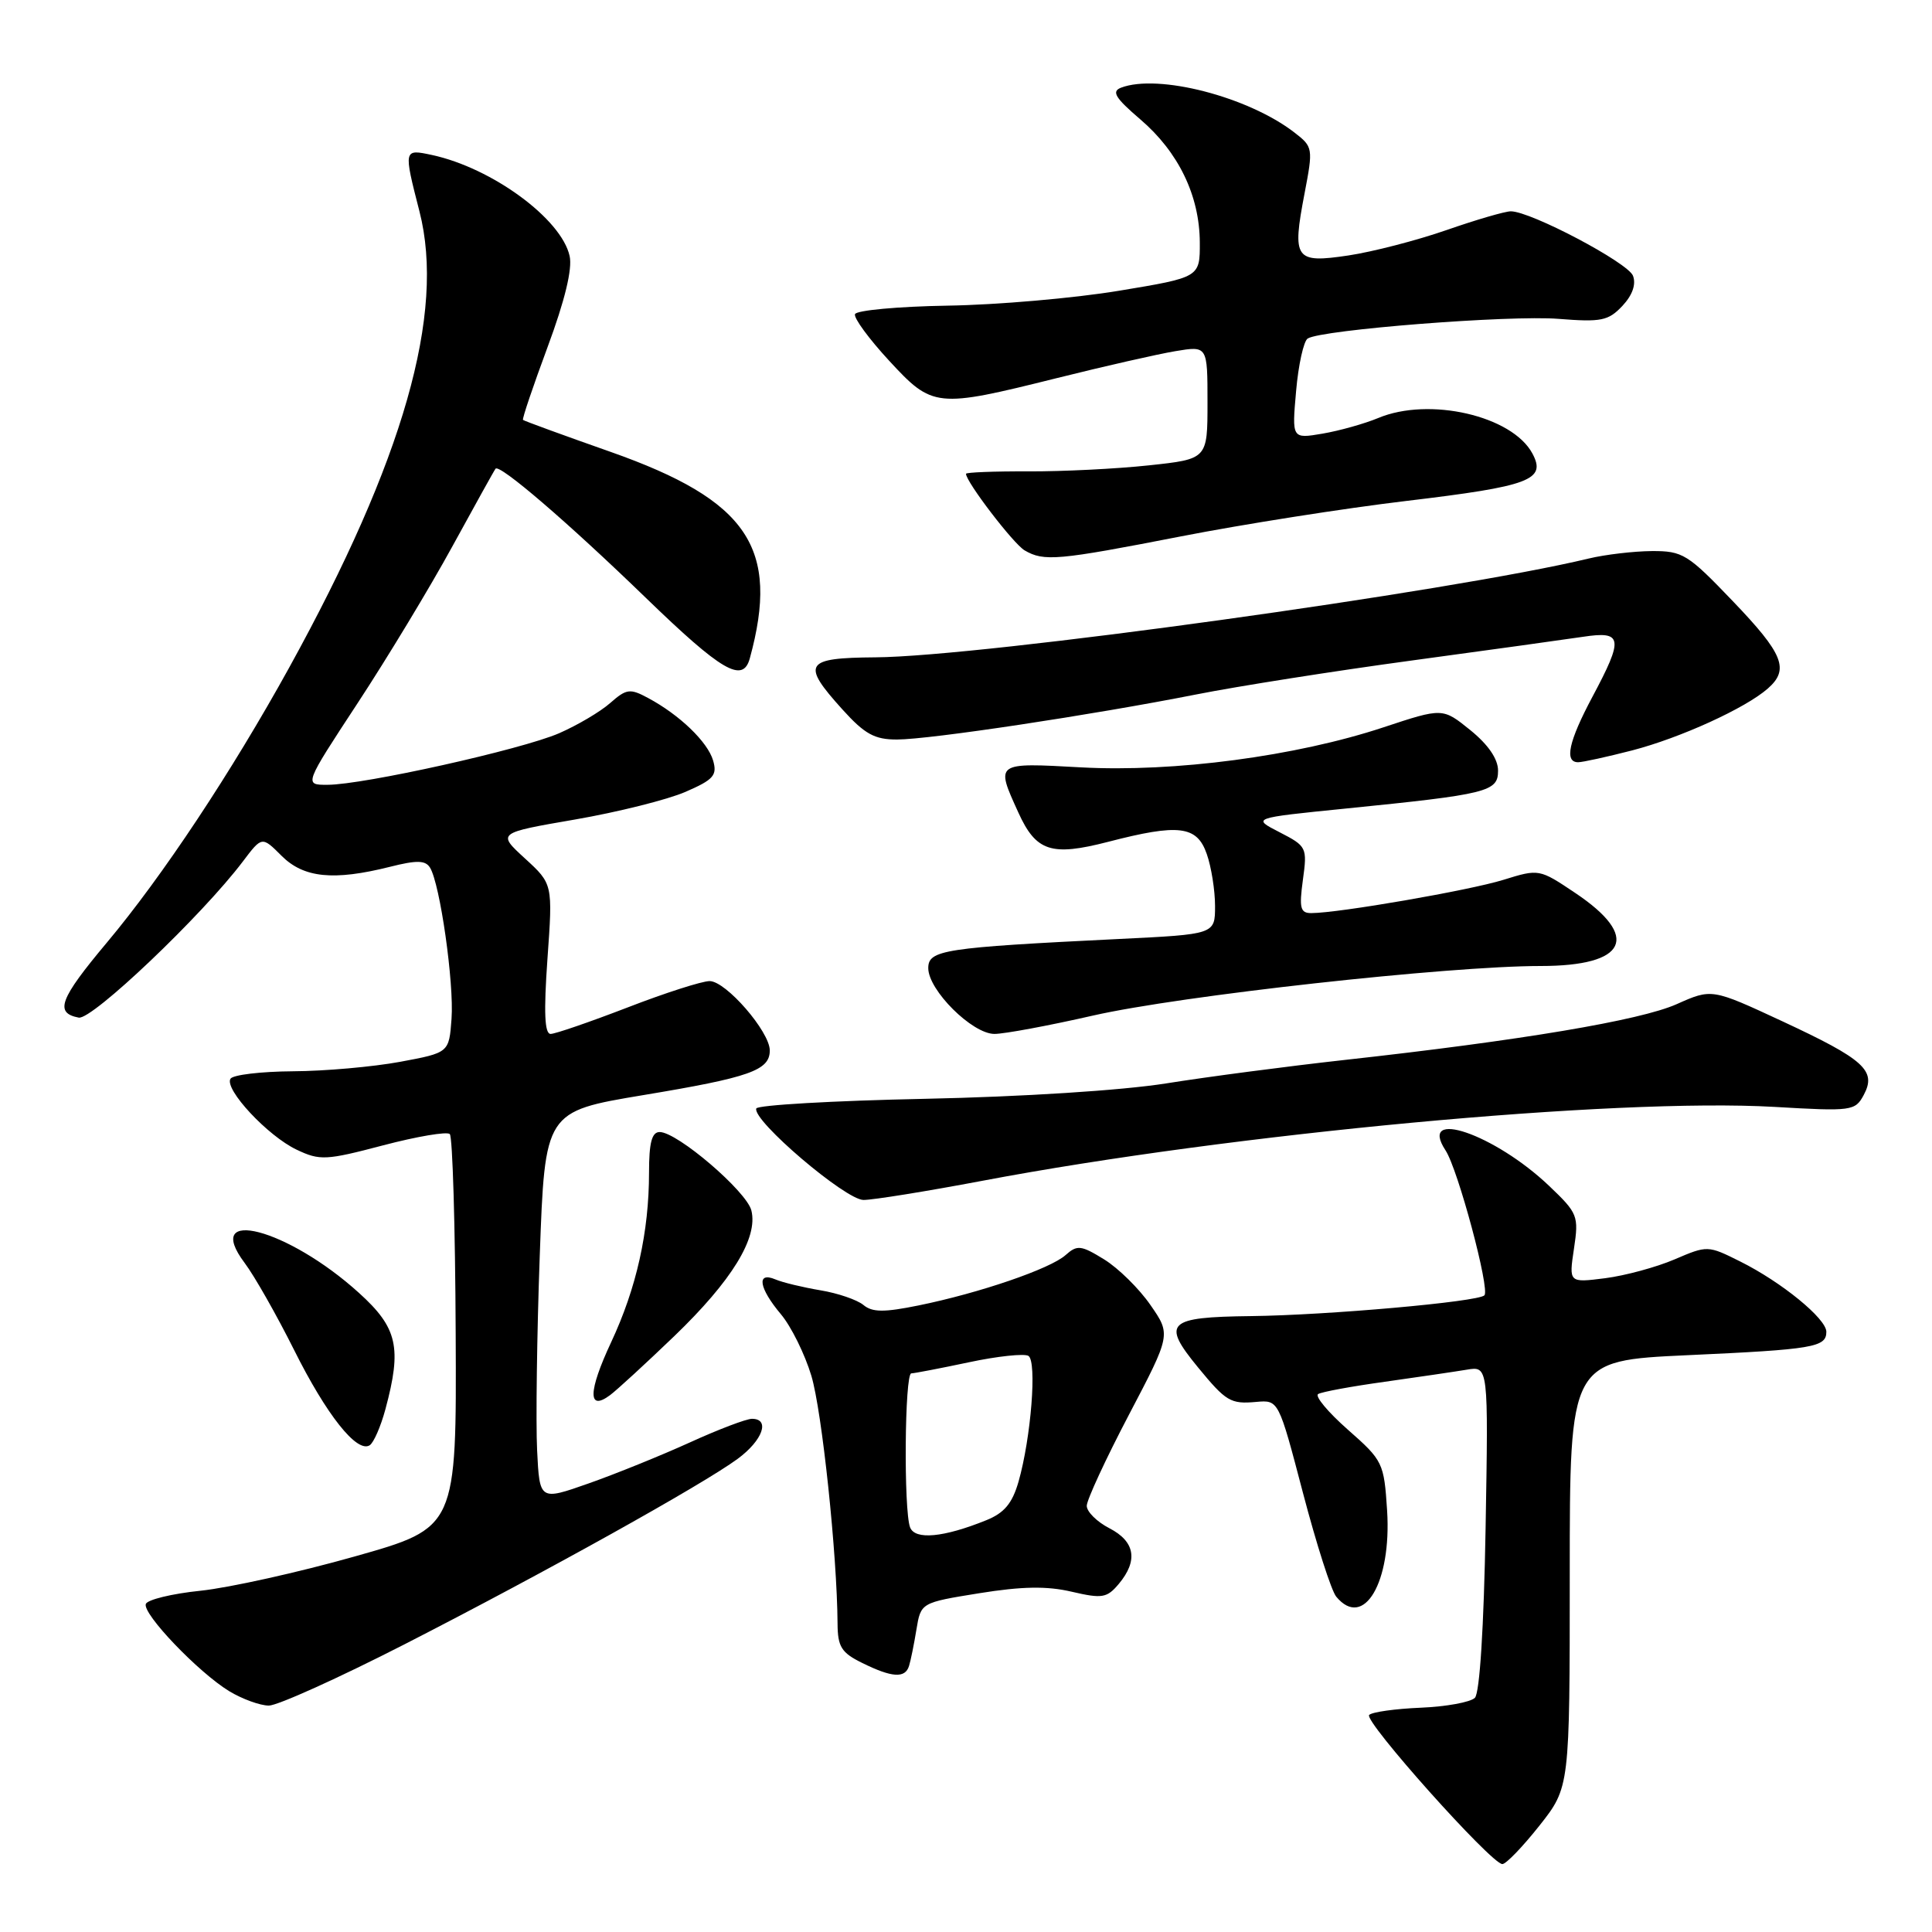 <?xml version="1.0" encoding="UTF-8" standalone="no"?>
<!DOCTYPE svg PUBLIC "-//W3C//DTD SVG 1.1//EN" "http://www.w3.org/Graphics/SVG/1.1/DTD/svg11.dtd" >
<svg xmlns="http://www.w3.org/2000/svg" xmlns:xlink="http://www.w3.org/1999/xlink" version="1.1" viewBox="0 0 256 256">
 <g >
 <path fill="currentColor"
d=" M 203.98 241.91 C 208.00 236.82 208.00 236.82 208.00 208.55 C 208.00 180.29 208.00 180.29 223.60 179.57 C 240.27 178.81 242.00 178.52 242.00 176.47 C 242.00 174.73 236.06 169.88 230.60 167.16 C 226.30 165.01 226.24 165.01 221.88 166.88 C 219.47 167.91 215.34 169.03 212.69 169.37 C 207.88 169.98 207.88 169.98 208.56 165.45 C 209.21 161.11 209.07 160.76 205.26 157.13 C 198.05 150.27 187.84 146.77 191.54 152.43 C 193.19 154.93 197.46 170.88 196.69 171.64 C 195.83 172.50 175.90 174.27 165.76 174.39 C 154.65 174.52 153.88 175.26 158.73 181.17 C 162.46 185.71 163.06 186.07 166.46 185.76 C 169.42 185.50 169.42 185.50 172.65 197.82 C 174.43 204.60 176.41 210.79 177.06 211.57 C 180.70 215.96 184.40 209.68 183.80 200.17 C 183.39 193.83 183.25 193.53 178.60 189.44 C 175.97 187.12 174.20 185.00 174.66 184.72 C 175.12 184.43 179.10 183.70 183.50 183.09 C 187.90 182.47 192.79 181.75 194.36 181.49 C 197.22 181.01 197.22 181.01 196.85 202.46 C 196.62 215.61 196.07 224.33 195.43 224.97 C 194.85 225.55 191.62 226.14 188.26 226.28 C 184.89 226.42 181.81 226.85 181.42 227.24 C 180.65 228.01 197.62 247.00 199.07 247.00 C 199.56 247.00 201.76 244.71 203.98 241.91 Z  M 53.62 217.87 C 72.24 208.34 93.14 196.70 97.75 193.30 C 101.07 190.85 102.08 188.00 99.64 188.00 C 98.89 188.00 95.18 189.41 91.39 191.14 C 87.60 192.86 81.58 195.30 78.00 196.56 C 71.50 198.85 71.50 198.85 71.17 192.17 C 70.99 188.50 71.14 176.90 71.52 166.39 C 72.21 147.28 72.21 147.28 85.22 145.11 C 99.37 142.76 102.00 141.83 102.00 139.19 C 102.00 136.70 96.19 130.00 94.03 130.00 C 93.02 130.00 88.12 131.57 83.14 133.50 C 78.15 135.42 73.57 137.00 72.96 137.00 C 72.16 137.00 72.04 134.14 72.54 127.06 C 73.25 117.13 73.25 117.13 69.56 113.75 C 65.87 110.37 65.87 110.37 76.19 108.59 C 81.86 107.61 88.45 105.96 90.82 104.93 C 94.56 103.31 95.06 102.73 94.49 100.77 C 93.77 98.31 90.05 94.72 85.86 92.48 C 83.48 91.20 83.01 91.26 80.86 93.15 C 79.56 94.30 76.51 96.10 74.08 97.16 C 69.11 99.32 48.14 103.99 43.39 103.99 C 40.28 104.00 40.28 104.00 47.40 93.15 C 51.32 87.18 56.96 77.85 59.94 72.40 C 62.92 66.96 65.49 62.32 65.66 62.11 C 66.17 61.42 75.21 69.18 85.59 79.23 C 95.63 88.95 98.43 90.58 99.35 87.25 C 103.37 72.60 99.12 66.30 80.92 59.88 C 74.66 57.68 69.44 55.77 69.30 55.64 C 69.17 55.50 70.64 51.16 72.56 45.98 C 74.84 39.84 75.86 35.64 75.48 33.93 C 74.40 29.01 65.21 22.26 57.25 20.54 C 53.47 19.73 53.46 19.74 55.58 28.01 C 59.04 41.50 53.48 60.96 38.33 88.44 C 30.67 102.32 21.53 116.11 14.15 124.91 C 7.89 132.38 7.20 134.22 10.43 134.84 C 12.19 135.18 26.77 121.31 32.18 114.15 C 34.71 110.80 34.71 110.80 37.31 113.40 C 40.24 116.33 44.20 116.73 51.66 114.86 C 55.22 113.96 56.37 113.98 56.98 114.97 C 58.31 117.12 60.18 130.28 59.83 135.00 C 59.50 139.49 59.50 139.49 53.00 140.70 C 49.42 141.36 43.04 141.93 38.81 141.95 C 34.58 141.98 30.86 142.42 30.54 142.94 C 29.69 144.32 35.48 150.53 39.31 152.34 C 42.38 153.80 43.19 153.76 50.78 151.76 C 55.27 150.58 59.24 149.91 59.60 150.27 C 59.97 150.63 60.32 162.52 60.38 176.68 C 60.50 202.43 60.50 202.43 47.00 206.24 C 39.58 208.34 30.39 210.38 26.58 210.78 C 22.77 211.17 19.51 211.97 19.32 212.54 C 18.88 213.86 26.28 221.59 30.37 224.09 C 32.09 225.13 34.45 225.99 35.62 226.00 C 36.78 226.00 44.88 222.34 53.62 217.87 Z  M 120.45 220.75 C 120.67 220.06 121.11 217.89 121.43 215.93 C 122.02 212.36 122.02 212.36 129.76 211.11 C 135.41 210.20 138.72 210.14 142.00 210.91 C 146.05 211.85 146.67 211.75 148.25 209.87 C 150.83 206.78 150.41 204.26 147.00 202.50 C 145.35 201.65 144.00 200.31 144.00 199.53 C 144.00 198.76 146.51 193.33 149.58 187.48 C 155.16 176.84 155.16 176.84 152.44 172.92 C 150.95 170.76 148.19 168.04 146.31 166.88 C 143.24 164.99 142.74 164.93 141.20 166.30 C 139.18 168.12 129.77 171.34 121.70 172.98 C 117.13 173.91 115.58 173.90 114.40 172.91 C 113.57 172.23 111.01 171.35 108.70 170.97 C 106.39 170.58 103.71 169.94 102.75 169.53 C 100.20 168.45 100.55 170.67 103.48 174.15 C 104.84 175.77 106.65 179.44 107.51 182.30 C 108.92 187.00 110.92 205.97 110.98 215.13 C 111.00 218.21 111.48 218.99 114.25 220.35 C 118.19 222.30 119.94 222.41 120.45 220.75 Z  M 51.07 186.73 C 53.27 178.56 52.68 175.94 47.57 171.32 C 38.14 162.77 26.74 159.79 32.42 167.35 C 33.72 169.08 36.66 174.26 38.96 178.86 C 43.26 187.48 47.29 192.56 48.98 191.51 C 49.51 191.18 50.45 189.03 51.07 186.73 Z  M 89.33 177.06 C 96.97 169.71 100.47 164.02 99.56 160.39 C 98.92 157.85 89.75 150.00 87.41 150.00 C 86.37 150.00 86.00 151.41 86.00 155.36 C 86.00 163.24 84.34 170.67 80.98 177.85 C 77.92 184.39 77.87 187.07 80.84 184.86 C 81.75 184.18 85.57 180.67 89.33 177.06 Z  M 130.12 156.47 C 163.34 150.18 214.05 145.46 235.14 146.67 C 245.39 147.27 245.82 147.21 246.96 145.08 C 248.68 141.86 247.03 140.38 236.16 135.32 C 226.82 130.98 226.82 130.98 222.16 133.06 C 217.33 135.21 201.52 137.87 178.07 140.46 C 170.61 141.29 160.00 142.68 154.50 143.56 C 148.61 144.49 135.45 145.33 122.50 145.60 C 110.40 145.85 100.37 146.43 100.21 146.88 C 99.67 148.46 112.04 159.00 114.42 159.00 C 115.69 159.00 122.76 157.86 130.12 156.47 Z  M 144.82 134.57 C 156.41 131.93 191.91 128.00 204.15 128.00 C 215.61 128.00 217.43 124.14 208.71 118.31 C 203.97 115.13 203.92 115.12 199.22 116.58 C 194.71 117.98 177.40 120.98 173.77 120.99 C 172.30 121.00 172.13 120.34 172.64 116.59 C 173.23 112.29 173.15 112.13 169.56 110.28 C 165.87 108.39 165.87 108.39 178.19 107.15 C 197.20 105.24 198.50 104.91 198.50 102.11 C 198.50 100.57 197.20 98.67 194.83 96.75 C 191.16 93.78 191.16 93.78 183.33 96.37 C 171.74 100.21 155.55 102.35 143.25 101.68 C 131.82 101.05 131.90 100.99 134.93 107.65 C 137.28 112.83 139.30 113.49 146.82 111.55 C 156.19 109.12 158.60 109.41 159.90 113.15 C 160.51 114.88 161.00 117.99 161.00 120.05 C 161.00 123.80 161.00 123.80 148.25 124.42 C 125.03 125.56 123.00 125.87 123.00 128.28 C 123.00 131.21 128.83 137.00 131.77 137.00 C 133.08 137.00 138.95 135.91 144.82 134.57 Z  M 216.28 99.43 C 222.66 97.77 231.29 93.84 234.25 91.23 C 237.13 88.70 236.32 86.66 229.62 79.67 C 223.64 73.42 222.97 73.00 218.87 73.02 C 216.47 73.04 212.70 73.48 210.50 74.01 C 192.35 78.38 130.04 87.01 116.00 87.10 C 106.61 87.17 106.13 87.92 111.62 94.00 C 114.58 97.28 115.89 98.00 118.87 97.99 C 123.25 97.98 144.71 94.74 158.50 92.02 C 164.00 90.93 176.82 88.91 187.00 87.53 C 197.18 86.15 207.41 84.73 209.75 84.38 C 215.02 83.58 215.17 84.53 211.00 92.34 C 207.86 98.23 207.25 101.00 209.11 101.00 C 209.71 101.00 212.94 100.29 216.28 99.43 Z  M 156.50 71.07 C 164.75 69.46 178.17 67.35 186.32 66.38 C 202.76 64.42 204.93 63.60 203.05 60.09 C 200.37 55.09 189.38 52.56 182.62 55.39 C 180.79 56.15 177.47 57.08 175.24 57.46 C 171.18 58.15 171.18 58.15 171.74 51.82 C 172.04 48.35 172.74 45.21 173.27 44.86 C 175.07 43.69 200.05 41.73 206.51 42.25 C 212.17 42.70 213.11 42.51 214.97 40.54 C 216.31 39.11 216.81 37.68 216.38 36.54 C 215.71 34.80 202.83 28.00 200.19 28.00 C 199.43 28.00 195.59 29.12 191.66 30.49 C 187.72 31.86 181.87 33.37 178.67 33.85 C 171.58 34.91 171.19 34.36 172.86 25.63 C 174.01 19.63 173.98 19.46 171.52 17.56 C 165.39 12.82 153.46 9.74 148.54 11.62 C 147.25 12.12 147.77 12.97 151.10 15.82 C 156.16 20.15 158.95 25.92 158.98 32.12 C 159.00 36.75 159.00 36.75 148.25 38.53 C 142.34 39.51 132.12 40.40 125.55 40.50 C 118.98 40.61 113.46 41.12 113.29 41.63 C 113.12 42.15 115.15 44.91 117.80 47.78 C 123.58 54.04 124.03 54.09 140.00 50.11 C 146.32 48.53 153.41 46.92 155.75 46.53 C 160.00 45.82 160.00 45.82 160.00 53.33 C 160.00 60.83 160.00 60.83 152.25 61.66 C 147.99 62.12 140.79 62.48 136.25 62.46 C 131.71 62.44 128.00 62.59 128.00 62.78 C 128.00 63.85 134.30 72.08 135.77 72.93 C 138.33 74.42 140.10 74.27 156.50 71.07 Z  M 120.59 202.38 C 119.73 200.12 119.87 182.00 120.75 181.98 C 121.16 181.97 124.60 181.31 128.38 180.51 C 132.17 179.70 135.72 179.33 136.27 179.66 C 137.42 180.38 136.62 190.51 134.96 196.33 C 134.13 199.21 133.07 200.48 130.68 201.44 C 125.02 203.73 121.24 204.08 120.59 202.38 Z "/>
</g>
</svg>